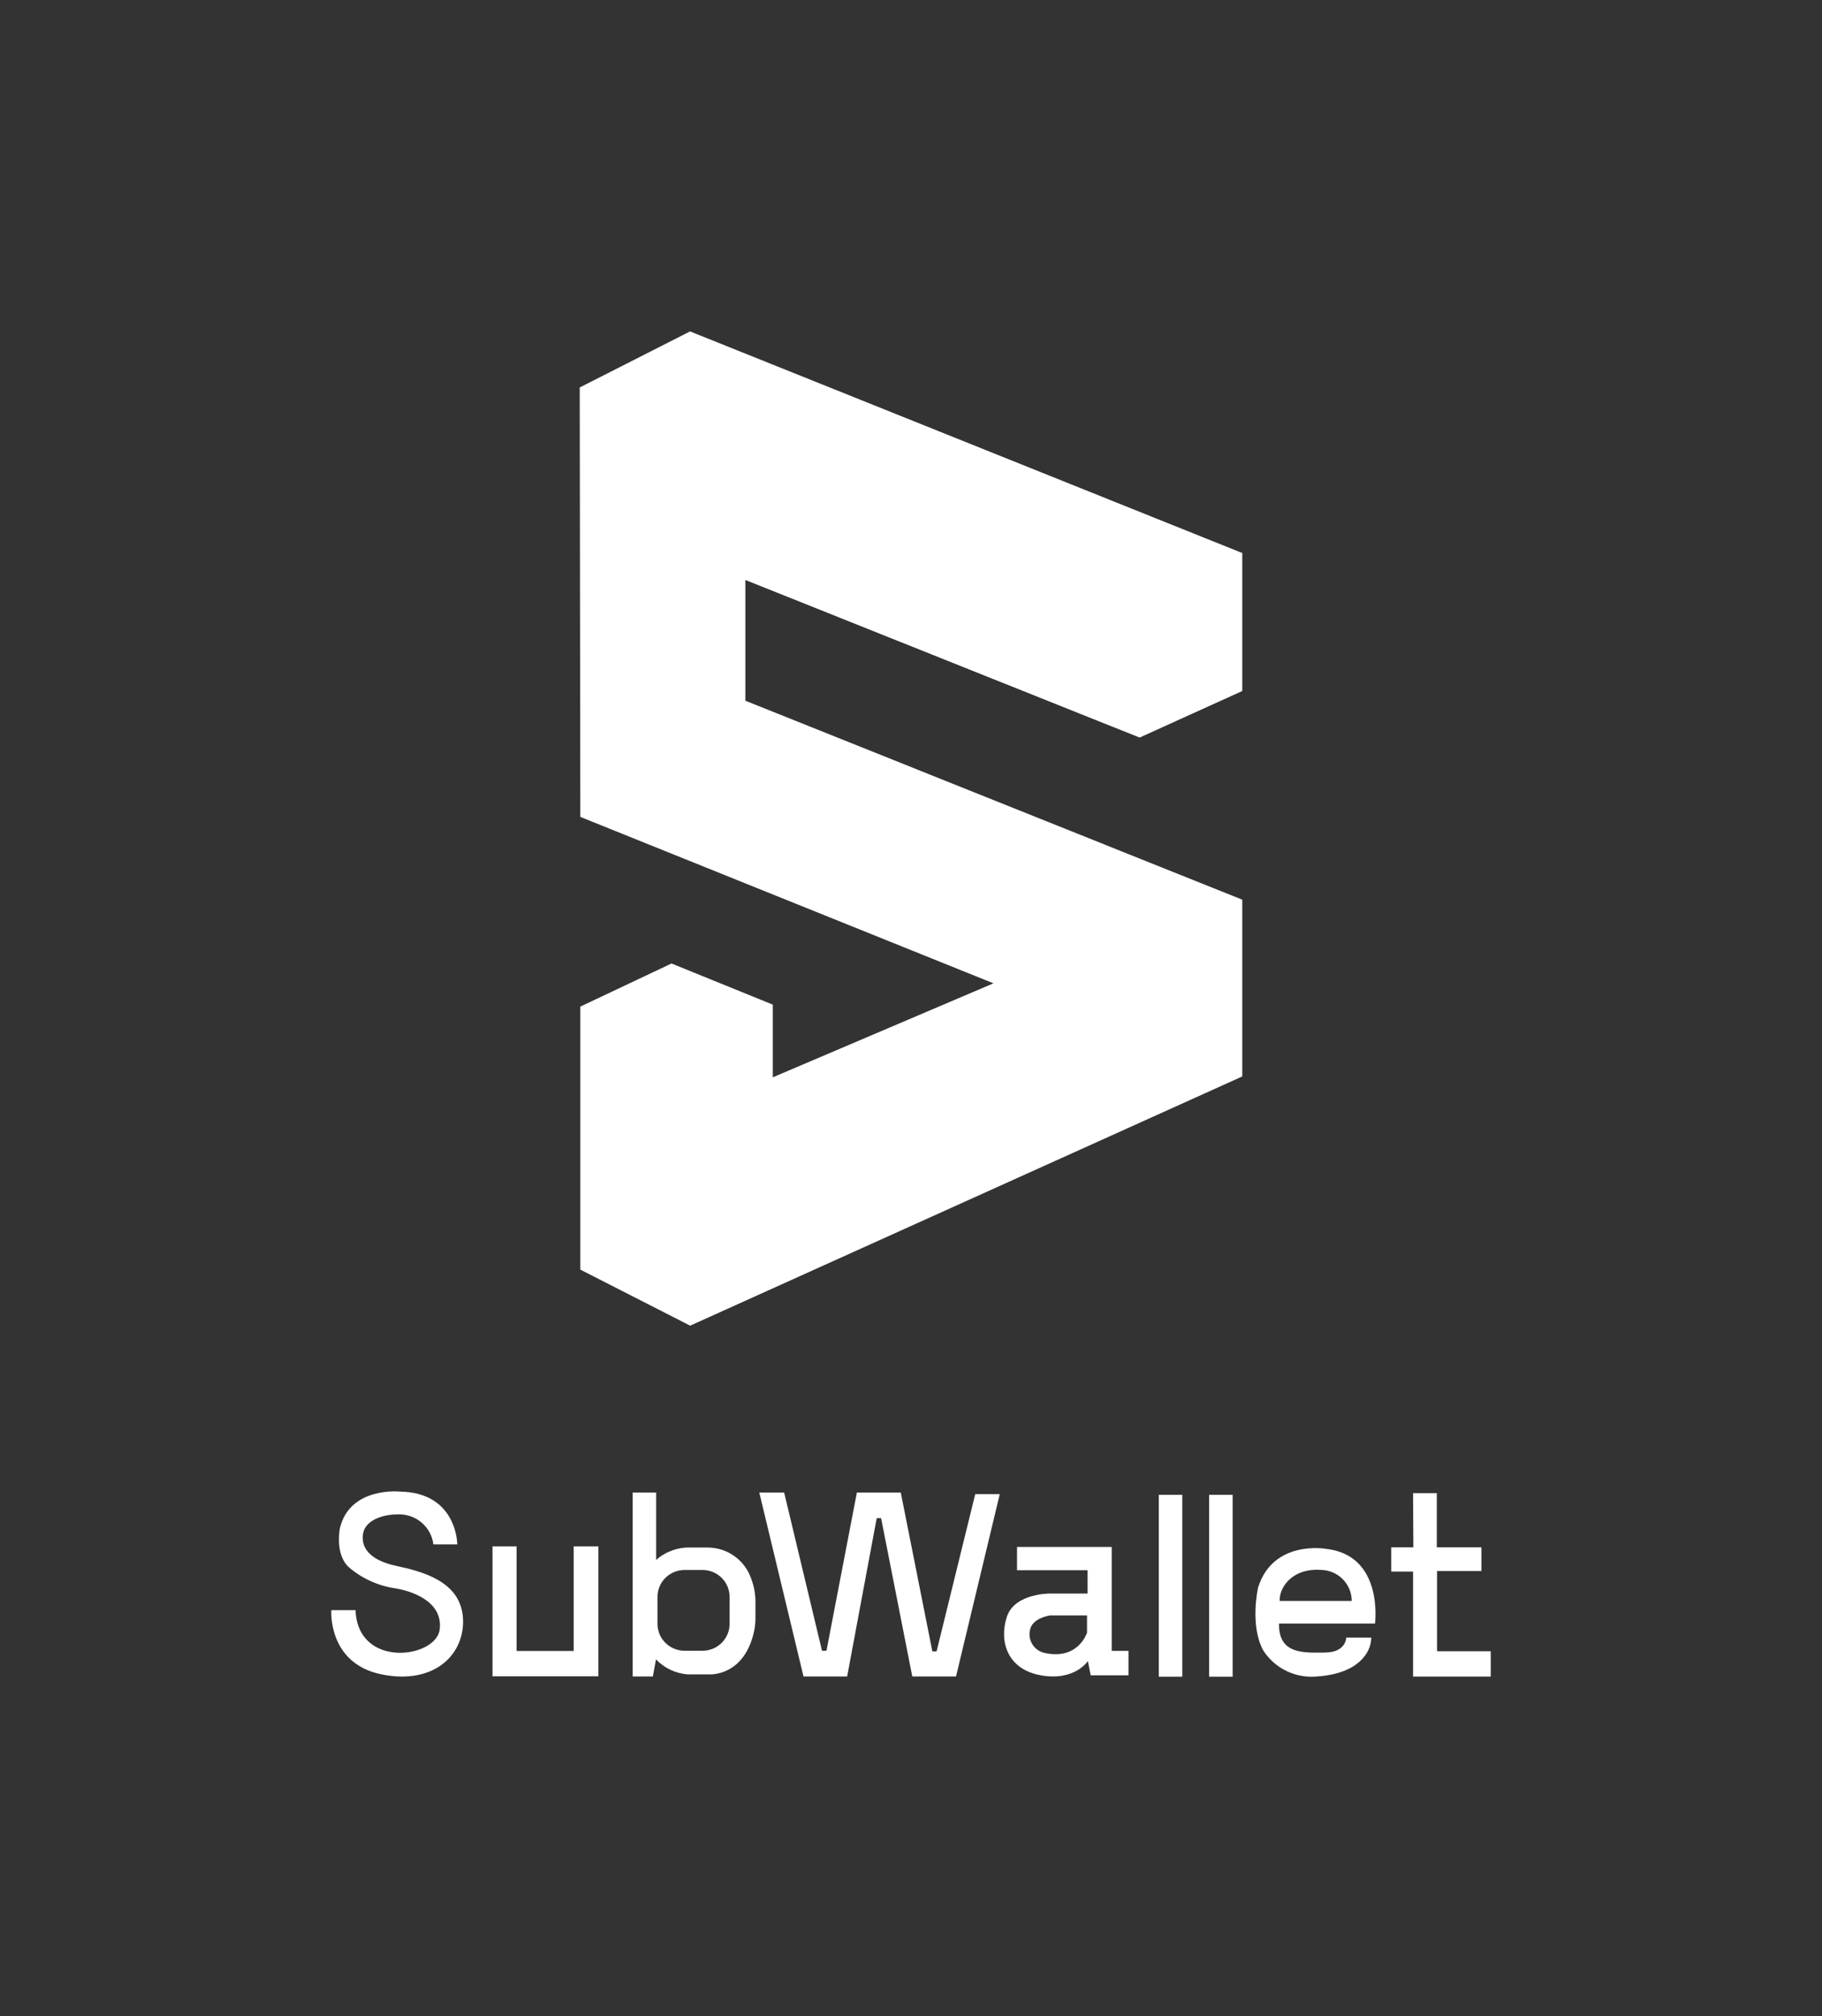 <svg width="1056" height="1168" viewBox="0 0 1056 1168" fill="none" xmlns="http://www.w3.org/2000/svg">
<rect x="0" y="0" width="1056" height="1168" fill="#333333" stroke="none"/>
<g clip-path="url(#clip0_357_8973)">
<path d="M720 400.319V320.389L399.944 192L336 224.472L336.338 473.256L575.789 569.672L447.902 624.125V582.016L389.188 558.182L336.338 583.16L336.338 735.528L400 768L720 623.625V521.214L432 405.939V336L660.5 427.296L720 400.319Z" fill="white"/>
</g>
<path d="M251.179 894.726H265.034C265.034 894.726 265.034 864.71 231.873 864.125C231.873 864.125 202.937 861.066 197.032 885.185C197.032 885.185 193.806 900.62 202.392 908.135C210.01 914.59 219.319 918.77 229.238 920.195C237.415 921.545 256.812 927.125 254.859 943.911C252.905 960.696 207.343 966.997 206.071 932.841H192.035C192.035 932.841 189.809 963.485 220.88 969.967C251.951 976.446 269.758 958.086 268.305 937.161C266.851 916.235 245.228 910.521 229.557 907.145C213.885 903.772 209.07 896.254 210.432 888.426C211.795 880.594 222.016 877.356 230.193 877.356C235.266 877.057 240.264 878.687 244.165 881.915C248.065 885.144 250.575 889.727 251.179 894.726Z" fill="white"/>
<path d="M285.45 895.852H299.396V956.468H332.512V895.852H346.821V971.138H285.45V895.852Z" fill="white"/>
<path d="M416.641 897.341C414.245 896.778 411.787 896.508 409.328 896.532H400.243C392.905 896.293 385.76 898.872 380.299 903.731V864.671H366.672V971.232H378.392L380.209 961.331C384.98 966.344 391.45 969.435 398.378 970.017H411.28C411.28 970.017 431.63 971.321 437.173 944.502C437.627 942.097 437.856 939.658 437.853 937.212V928.212C437.873 923.409 436.978 918.647 435.218 914.172C433.753 910.072 431.293 906.392 428.054 903.458C424.812 900.521 420.892 898.42 416.641 897.341ZM422.864 940.767C422.864 944.896 421.206 948.856 418.259 951.776C415.312 954.695 411.314 956.337 407.146 956.337H396.788C392.62 956.337 388.622 954.695 385.675 951.776C382.728 948.856 381.072 944.896 381.072 940.767V925.107C381.072 920.977 382.728 917.017 385.675 914.097C388.622 911.178 392.62 909.536 396.788 909.536H407.146C411.314 909.536 415.312 911.178 418.259 914.097C421.206 917.017 422.864 920.977 422.864 925.107V940.767Z" fill="white"/>
<path d="M440.076 864.671H454.476L476.417 956.337H479.006L496.633 864.671H522.069L540.376 956.697H542.829L565.223 865.618H579.442L554.095 971.232H528.746L510.669 879.522H508.124L490.999 971.232H465.696L440.076 864.671Z" fill="white"/>
<path d="M644.332 956.398V896.187H589.455V909.688H630.34V923.187H608.991C608.991 923.187 588.093 922.783 583.551 936.688C579.008 950.592 583.551 967.061 603.267 970.573C622.981 974.084 630.52 962.292 630.52 962.292L632.156 970.573H654.051V956.398H644.332ZM630.023 945.823C630.023 945.823 625.206 961.662 605.856 957.702C604.23 957.405 602.69 956.755 601.349 955.799C600.006 954.842 598.894 953.604 598.09 952.172C597.288 950.74 596.812 949.148 596.703 947.516C596.593 945.881 596.849 944.241 597.451 942.718C597.451 942.718 598.95 937.632 608.491 935.876H630.023V945.823Z" fill="white"/>
<path d="M685.236 866.012H671.607V971.358H685.236V866.012Z" fill="white"/>
<path d="M714.418 866.012H700.789V971.358H714.418V866.012Z" fill="white"/>
<path d="M768.176 897.248C768.176 897.248 737.788 892.027 729.157 919.747C729.157 919.747 724.206 941.437 732.109 956.064C735.436 961.292 740.185 965.484 745.811 968.159C751.434 970.833 757.709 971.881 763.908 971.183C786.846 969.519 794.752 957.684 794.752 948.684H780.26C780.26 948.684 780.26 957.232 768.132 957.368C756.003 957.503 740.877 958.672 741.33 940.582H796.931C796.931 940.582 802.201 900.757 768.176 897.248ZM741.74 927.487C741.15 920.694 748.007 908.453 765.271 909.487C770.09 909.487 774.712 911.385 778.12 914.761C781.525 918.136 783.441 922.715 783.441 927.487H741.74Z" fill="white"/>
<path d="M818.984 865.006H832.747V896.418H858.593V910.141H832.883V956.626H864V971.296H818.984V910.458H806.311V896.418H819.164L818.984 865.006Z" fill="white"/>
<defs>
<clipPath id="clip0_357_8973">
<rect width="384" height="576" fill="white" transform="translate(336 192)"/>
</clipPath>
</defs>
</svg>

